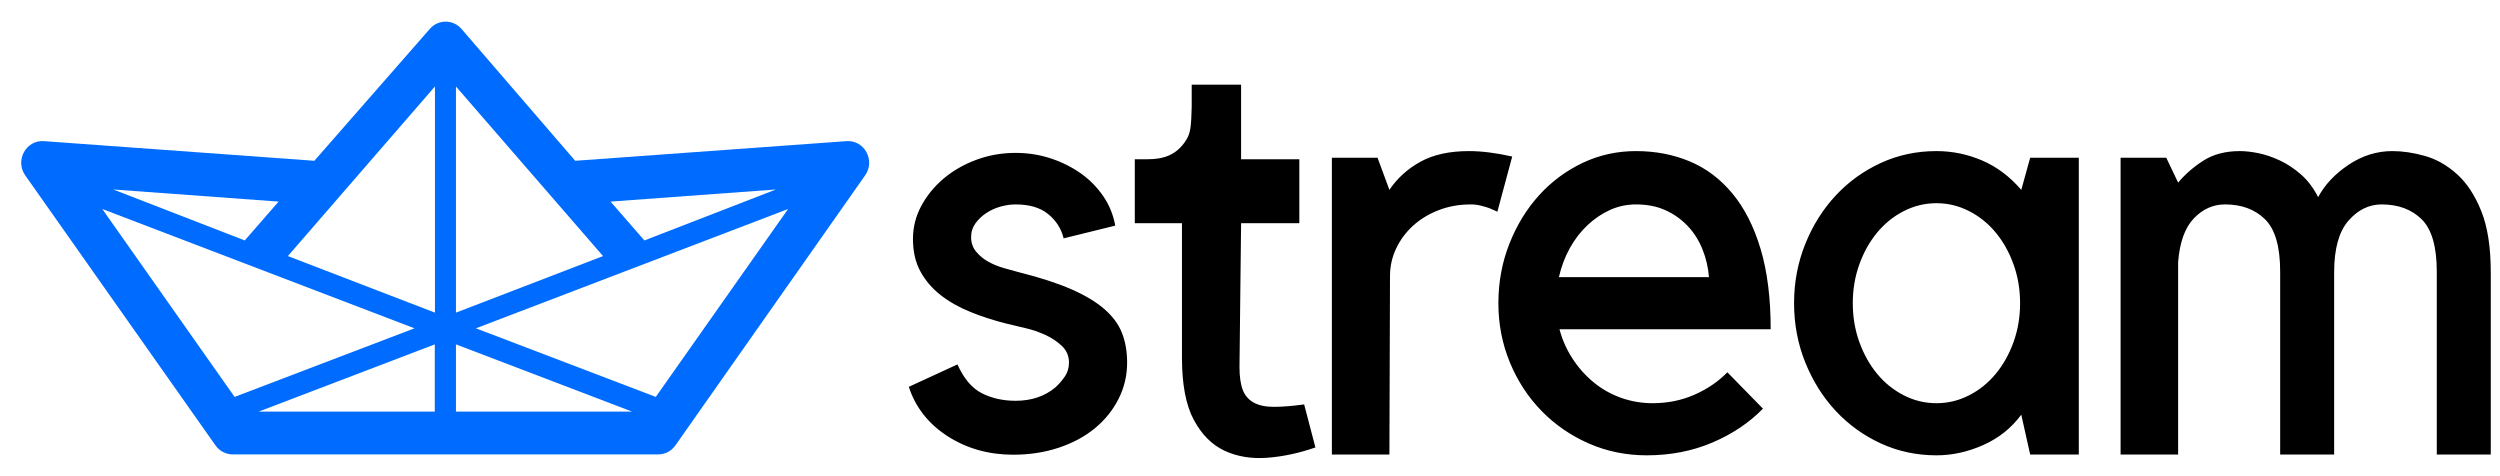 <svg width='147' height='28' viewBox='0 0 147 28' fill='none' xmlns='http://www.w3.org/2000/svg'> <path fill-rule='evenodd' clip-rule='evenodd' d='M62.054 22.782C62.263 22.592 62.449 22.378 62.612 22.14C62.775 21.903 62.856 21.63 62.856 21.321C62.856 20.941 62.722 20.62 62.455 20.358C62.188 20.097 61.862 19.877 61.478 19.699C61.095 19.521 60.694 19.384 60.275 19.289C59.856 19.194 59.508 19.111 59.228 19.04C58.461 18.85 57.74 18.618 57.066 18.345C56.392 18.072 55.804 17.739 55.304 17.347C54.804 16.955 54.409 16.492 54.118 15.957C53.828 15.423 53.682 14.787 53.682 14.051C53.682 13.362 53.845 12.714 54.171 12.109C54.496 11.503 54.932 10.968 55.479 10.505C56.025 10.042 56.665 9.674 57.397 9.4C58.13 9.127 58.903 8.99 59.717 8.99C60.438 8.99 61.124 9.097 61.775 9.311C62.426 9.525 63.013 9.816 63.536 10.184C64.06 10.553 64.501 10.998 64.862 11.521C65.222 12.043 65.461 12.625 65.577 13.267L62.542 14.015C62.403 13.445 62.1 12.97 61.635 12.59C61.17 12.21 60.531 12.02 59.717 12.02C59.438 12.02 59.147 12.061 58.845 12.144C58.542 12.227 58.264 12.352 58.008 12.518C57.752 12.685 57.537 12.887 57.362 13.124C57.188 13.362 57.101 13.635 57.101 13.944C57.101 14.277 57.2 14.562 57.397 14.799C57.595 15.037 57.833 15.233 58.112 15.387C58.391 15.542 58.694 15.666 59.019 15.761C59.345 15.856 59.647 15.94 59.926 16.011C61.159 16.32 62.182 16.652 62.996 17.009C63.81 17.365 64.461 17.757 64.949 18.185C65.437 18.612 65.78 19.081 65.978 19.592C66.176 20.103 66.275 20.679 66.275 21.321C66.275 22.081 66.106 22.794 65.769 23.459C65.432 24.124 64.966 24.7 64.374 25.187C63.781 25.674 63.071 26.054 62.246 26.328C61.42 26.601 60.531 26.737 59.577 26.737C58.136 26.737 56.851 26.375 55.723 25.651C54.595 24.926 53.834 23.958 53.438 22.746L56.298 21.428C56.671 22.259 57.147 22.823 57.729 23.12C58.31 23.417 58.973 23.566 59.717 23.566C60.647 23.566 61.426 23.304 62.054 22.782ZM77.347 26.31C76.394 26.642 75.452 26.844 74.522 26.916C73.591 26.987 72.754 26.85 72.01 26.506C71.266 26.161 70.661 25.555 70.196 24.688C69.731 23.821 69.499 22.604 69.499 21.036V13.126H66.726V9.363C66.726 9.363 66.97 9.363 67.484 9.363C68.39 9.363 69.198 9.136 69.769 8.197C70.011 7.798 70.042 7.39 70.072 6.285C70.072 5.378 70.072 4.98 70.072 4.98H72.976V9.363H76.401V13.126H72.976L72.882 21.57C72.882 22.14 72.946 22.592 73.074 22.924C73.202 23.257 73.417 23.506 73.719 23.673C74.022 23.839 74.417 23.922 74.905 23.922C75.394 23.922 75.987 23.875 76.684 23.78L77.347 26.31ZM88.046 12.447C87.883 12.376 87.72 12.305 87.557 12.233C87.418 12.186 87.255 12.138 87.069 12.091C86.883 12.043 86.685 12.02 86.476 12.02C85.802 12.02 85.174 12.132 84.592 12.358C84.011 12.584 83.511 12.887 83.092 13.267C82.674 13.647 82.342 14.092 82.098 14.603C81.854 15.114 81.732 15.655 81.732 16.225L81.697 26.727H78.314V9.276H80.999L81.697 11.164C82.162 10.475 82.773 9.923 83.528 9.507C84.284 9.091 85.232 8.884 86.371 8.884C87.115 8.884 87.964 8.99 88.918 9.204L88.046 12.447ZM96.826 26.773C95.616 26.773 94.483 26.541 93.425 26.078C92.367 25.615 91.442 24.979 90.652 24.172C89.861 23.364 89.239 22.413 88.785 21.321C88.332 20.228 88.105 19.064 88.105 17.828C88.105 16.593 88.32 15.429 88.751 14.336C89.181 13.243 89.762 12.293 90.495 11.485C91.227 10.677 92.082 10.042 93.058 9.578C94.035 9.115 95.082 8.884 96.198 8.884C97.337 8.884 98.389 9.085 99.355 9.489C100.32 9.893 101.157 10.523 101.866 11.378C102.575 12.233 103.128 13.32 103.523 14.639C103.918 15.957 104.116 17.531 104.116 19.361H91.698C91.861 19.978 92.117 20.555 92.466 21.089C92.814 21.624 93.227 22.087 93.704 22.479C94.18 22.871 94.715 23.174 95.308 23.388C95.901 23.601 96.523 23.708 97.174 23.708C98.058 23.708 98.878 23.542 99.634 23.209C100.389 22.877 101.035 22.437 101.57 21.891L103.662 24.029C102.848 24.86 101.854 25.526 100.68 26.025C99.506 26.524 98.221 26.773 96.826 26.773ZM96.198 12.02C95.663 12.02 95.157 12.127 94.68 12.34C94.204 12.554 93.762 12.851 93.355 13.231C92.948 13.611 92.599 14.063 92.308 14.585C92.018 15.108 91.803 15.678 91.663 16.296H100.488C100.442 15.726 100.314 15.179 100.105 14.657C99.895 14.134 99.605 13.677 99.233 13.285C98.86 12.893 98.424 12.584 97.924 12.358C97.424 12.132 96.849 12.02 96.198 12.02ZM122.234 9.276V26.727H119.374L118.851 24.385C118.269 25.169 117.525 25.763 116.618 26.167C115.711 26.571 114.793 26.773 113.863 26.773C112.7 26.773 111.613 26.541 110.601 26.078C109.59 25.615 108.706 24.979 107.95 24.172C107.195 23.364 106.596 22.413 106.154 21.321C105.712 20.228 105.491 19.064 105.491 17.828C105.491 16.593 105.712 15.429 106.154 14.336C106.596 13.243 107.195 12.293 107.95 11.485C108.706 10.677 109.59 10.042 110.601 9.578C111.613 9.115 112.7 8.884 113.863 8.884C114.793 8.884 115.688 9.068 116.549 9.436C117.409 9.804 118.176 10.38 118.851 11.164L119.374 9.276H122.234ZM113.863 23.708C114.537 23.708 115.177 23.554 115.781 23.245C116.386 22.936 116.909 22.515 117.351 21.98C117.793 21.445 118.141 20.822 118.397 20.109C118.653 19.396 118.781 18.636 118.781 17.828C118.781 17.02 118.653 16.26 118.397 15.548C118.141 14.835 117.793 14.211 117.351 13.677C116.909 13.142 116.386 12.72 115.781 12.412C115.177 12.103 114.537 11.948 113.863 11.948C113.188 11.948 112.549 12.103 111.944 12.412C111.34 12.72 110.816 13.142 110.375 13.677C109.933 14.211 109.584 14.835 109.328 15.548C109.072 16.26 108.944 17.02 108.944 17.828C108.944 18.636 109.072 19.396 109.328 20.109C109.584 20.822 109.933 21.445 110.375 21.98C110.816 22.515 111.34 22.936 111.944 23.245C112.549 23.554 113.188 23.708 113.863 23.708ZM128.074 26.727H124.691V9.276H127.377L128.074 10.737C128.493 10.238 128.993 9.804 129.574 9.436C130.156 9.068 130.865 8.884 131.702 8.884C132.028 8.884 132.394 8.925 132.801 9.008C133.208 9.091 133.626 9.234 134.057 9.436C134.487 9.638 134.899 9.911 135.295 10.256C135.69 10.6 136.027 11.046 136.306 11.592C136.702 10.855 137.3 10.22 138.103 9.685C138.905 9.151 139.76 8.884 140.667 8.884C141.271 8.884 141.911 8.979 142.585 9.169C143.259 9.359 143.887 9.715 144.469 10.238C145.05 10.76 145.527 11.485 145.899 12.412C146.271 13.338 146.457 14.538 146.457 16.011V26.727H143.283V15.975C143.283 14.502 142.986 13.475 142.393 12.893C141.8 12.311 141.015 12.02 140.039 12.02C139.295 12.02 138.643 12.34 138.085 12.982C137.527 13.623 137.248 14.633 137.248 16.011V26.727H134.074V15.975C134.074 14.502 133.777 13.475 133.184 12.893C132.591 12.311 131.807 12.02 130.83 12.02C130.132 12.02 129.522 12.293 128.999 12.839C128.475 13.386 128.167 14.241 128.074 15.405V26.727Z' fill='black' /> <path fill-rule='evenodd' clip-rule='evenodd' d='M33.822 9.454L49.771 8.299C50.824 8.223 51.487 9.435 50.871 10.311L39.714 26.188C39.48 26.521 39.103 26.719 38.702 26.719H13.681C13.281 26.719 12.905 26.522 12.67 26.189L1.483 10.312C0.866 9.436 1.529 8.222 2.583 8.299L18.484 9.454L25.275 1.697C25.773 1.128 26.645 1.132 27.139 1.704L33.822 9.454ZM37.162 24.201L26.81 20.249V24.201H37.162ZM25.565 24.201V20.249L15.213 24.201H25.565ZM24.37 19.305L13.794 23.338L6.014 12.289L24.37 19.305ZM27.983 19.305L38.559 23.338L46.34 12.289L27.983 19.305ZM25.575 18.383V5.084L16.927 15.057L25.575 18.383ZM26.81 18.383V5.086L35.458 15.057L26.81 18.383ZM14.391 14.138L16.381 11.854L6.661 11.142L14.391 14.138ZM37.89 14.138L35.9 11.854L45.621 11.142L37.89 14.138Z' fill='#006CFF' /></svg>